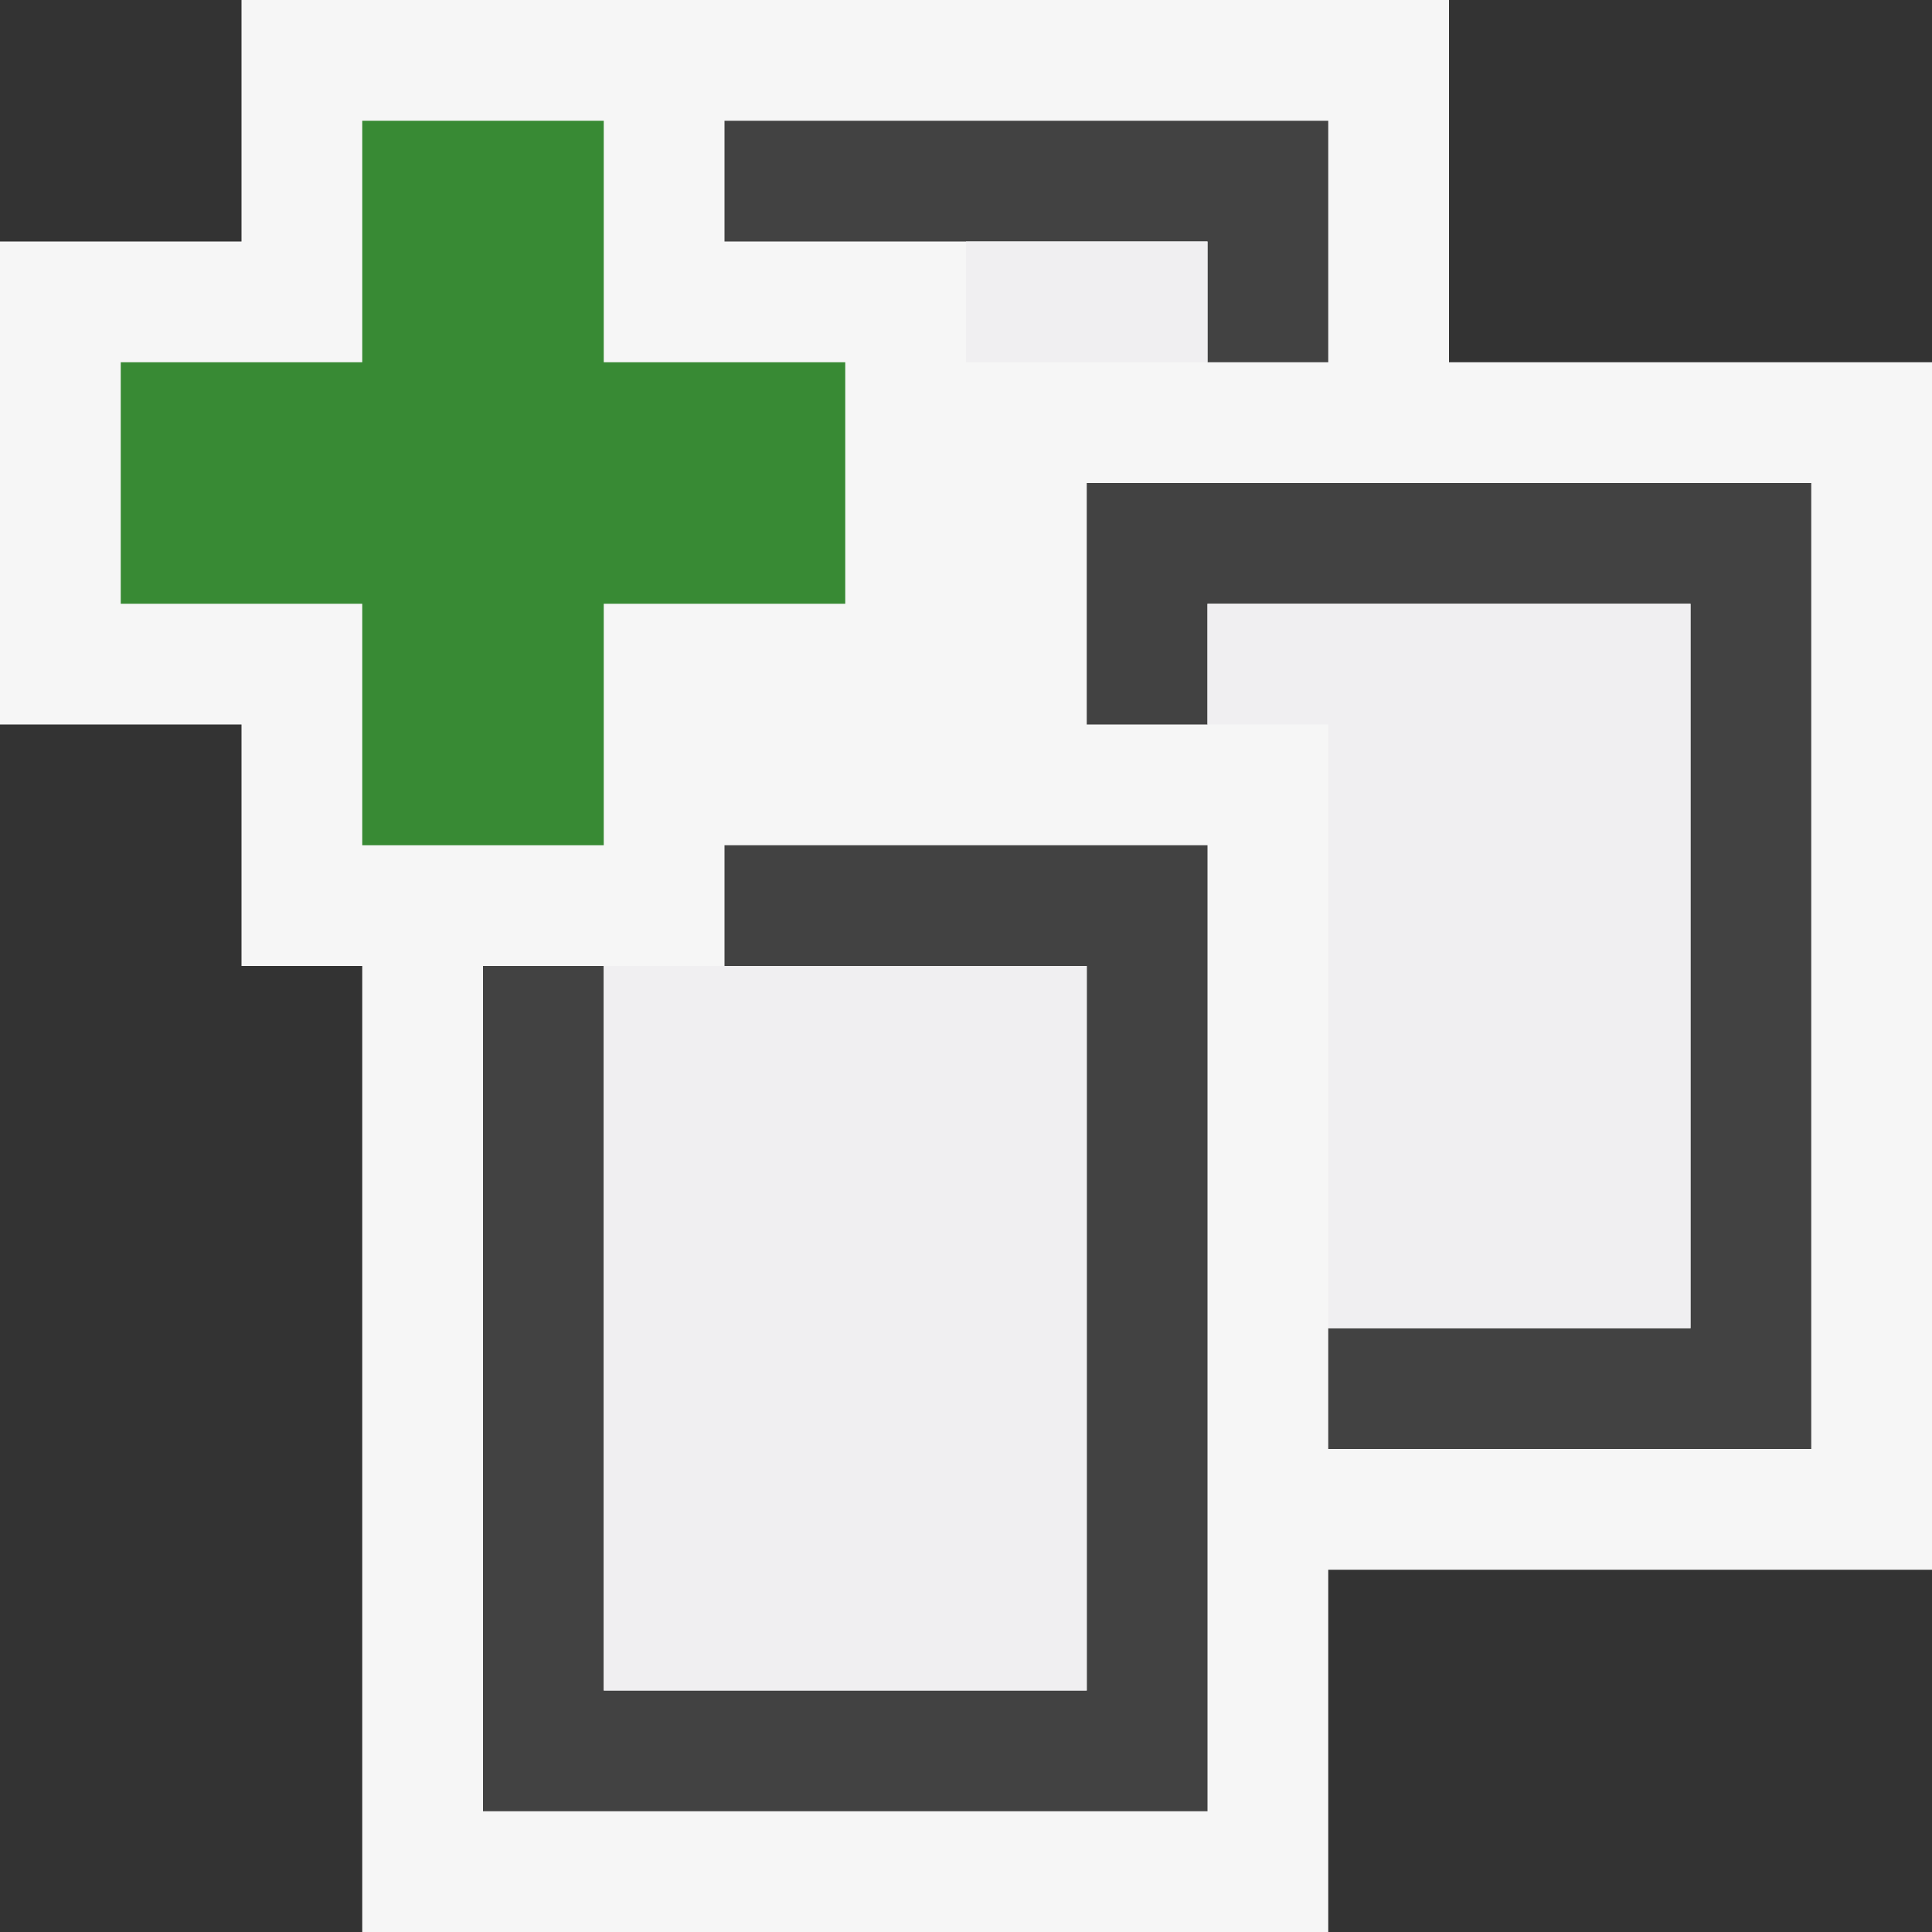<svg xmlns="http://www.w3.org/2000/svg" viewBox="0 0 16 16"><rect x="0" y="0" width="16" height="16" fill="#333333" stroke="none"/><defs><style>.icon-canvas-transparent,.icon-vs-out{fill:#f6f6f6;}.icon-canvas-transparent{opacity:0;}.icon-vs-bg{fill:#424242;}.icon-vs-fg{fill:#f0eff1;}.icon-vs-action-green{fill:#388a34;}</style></defs><title>AddToCollection_16x</title><g id="canvas"><path class="icon-canvas-transparent" d="M16,16H0V0H16Z"/></g><g id="outline"><path class="icon-vs-out" d="M16,3V13H11v3H3V8H2V6H0V2H2V0H12V3Z"/></g><g id="iconBg"><path class="icon-vs-bg" d="M15,4v8H11V11h3V5H10V6H9V4ZM10,2V3h1V1H6V2ZM6,7V8H9v6H5V8H4v7h6V7Z"/></g><g id="iconFg"><path class="icon-vs-fg" d="M14,5v6H11V6H10V5ZM9,8H5v6H9ZM8,2V3h2V2Z"/></g><g id="colorAction"><path class="icon-vs-action-green" d="M3,7V5H1V3H3V1H5V3H7V5H5V7Z"/></g></svg>